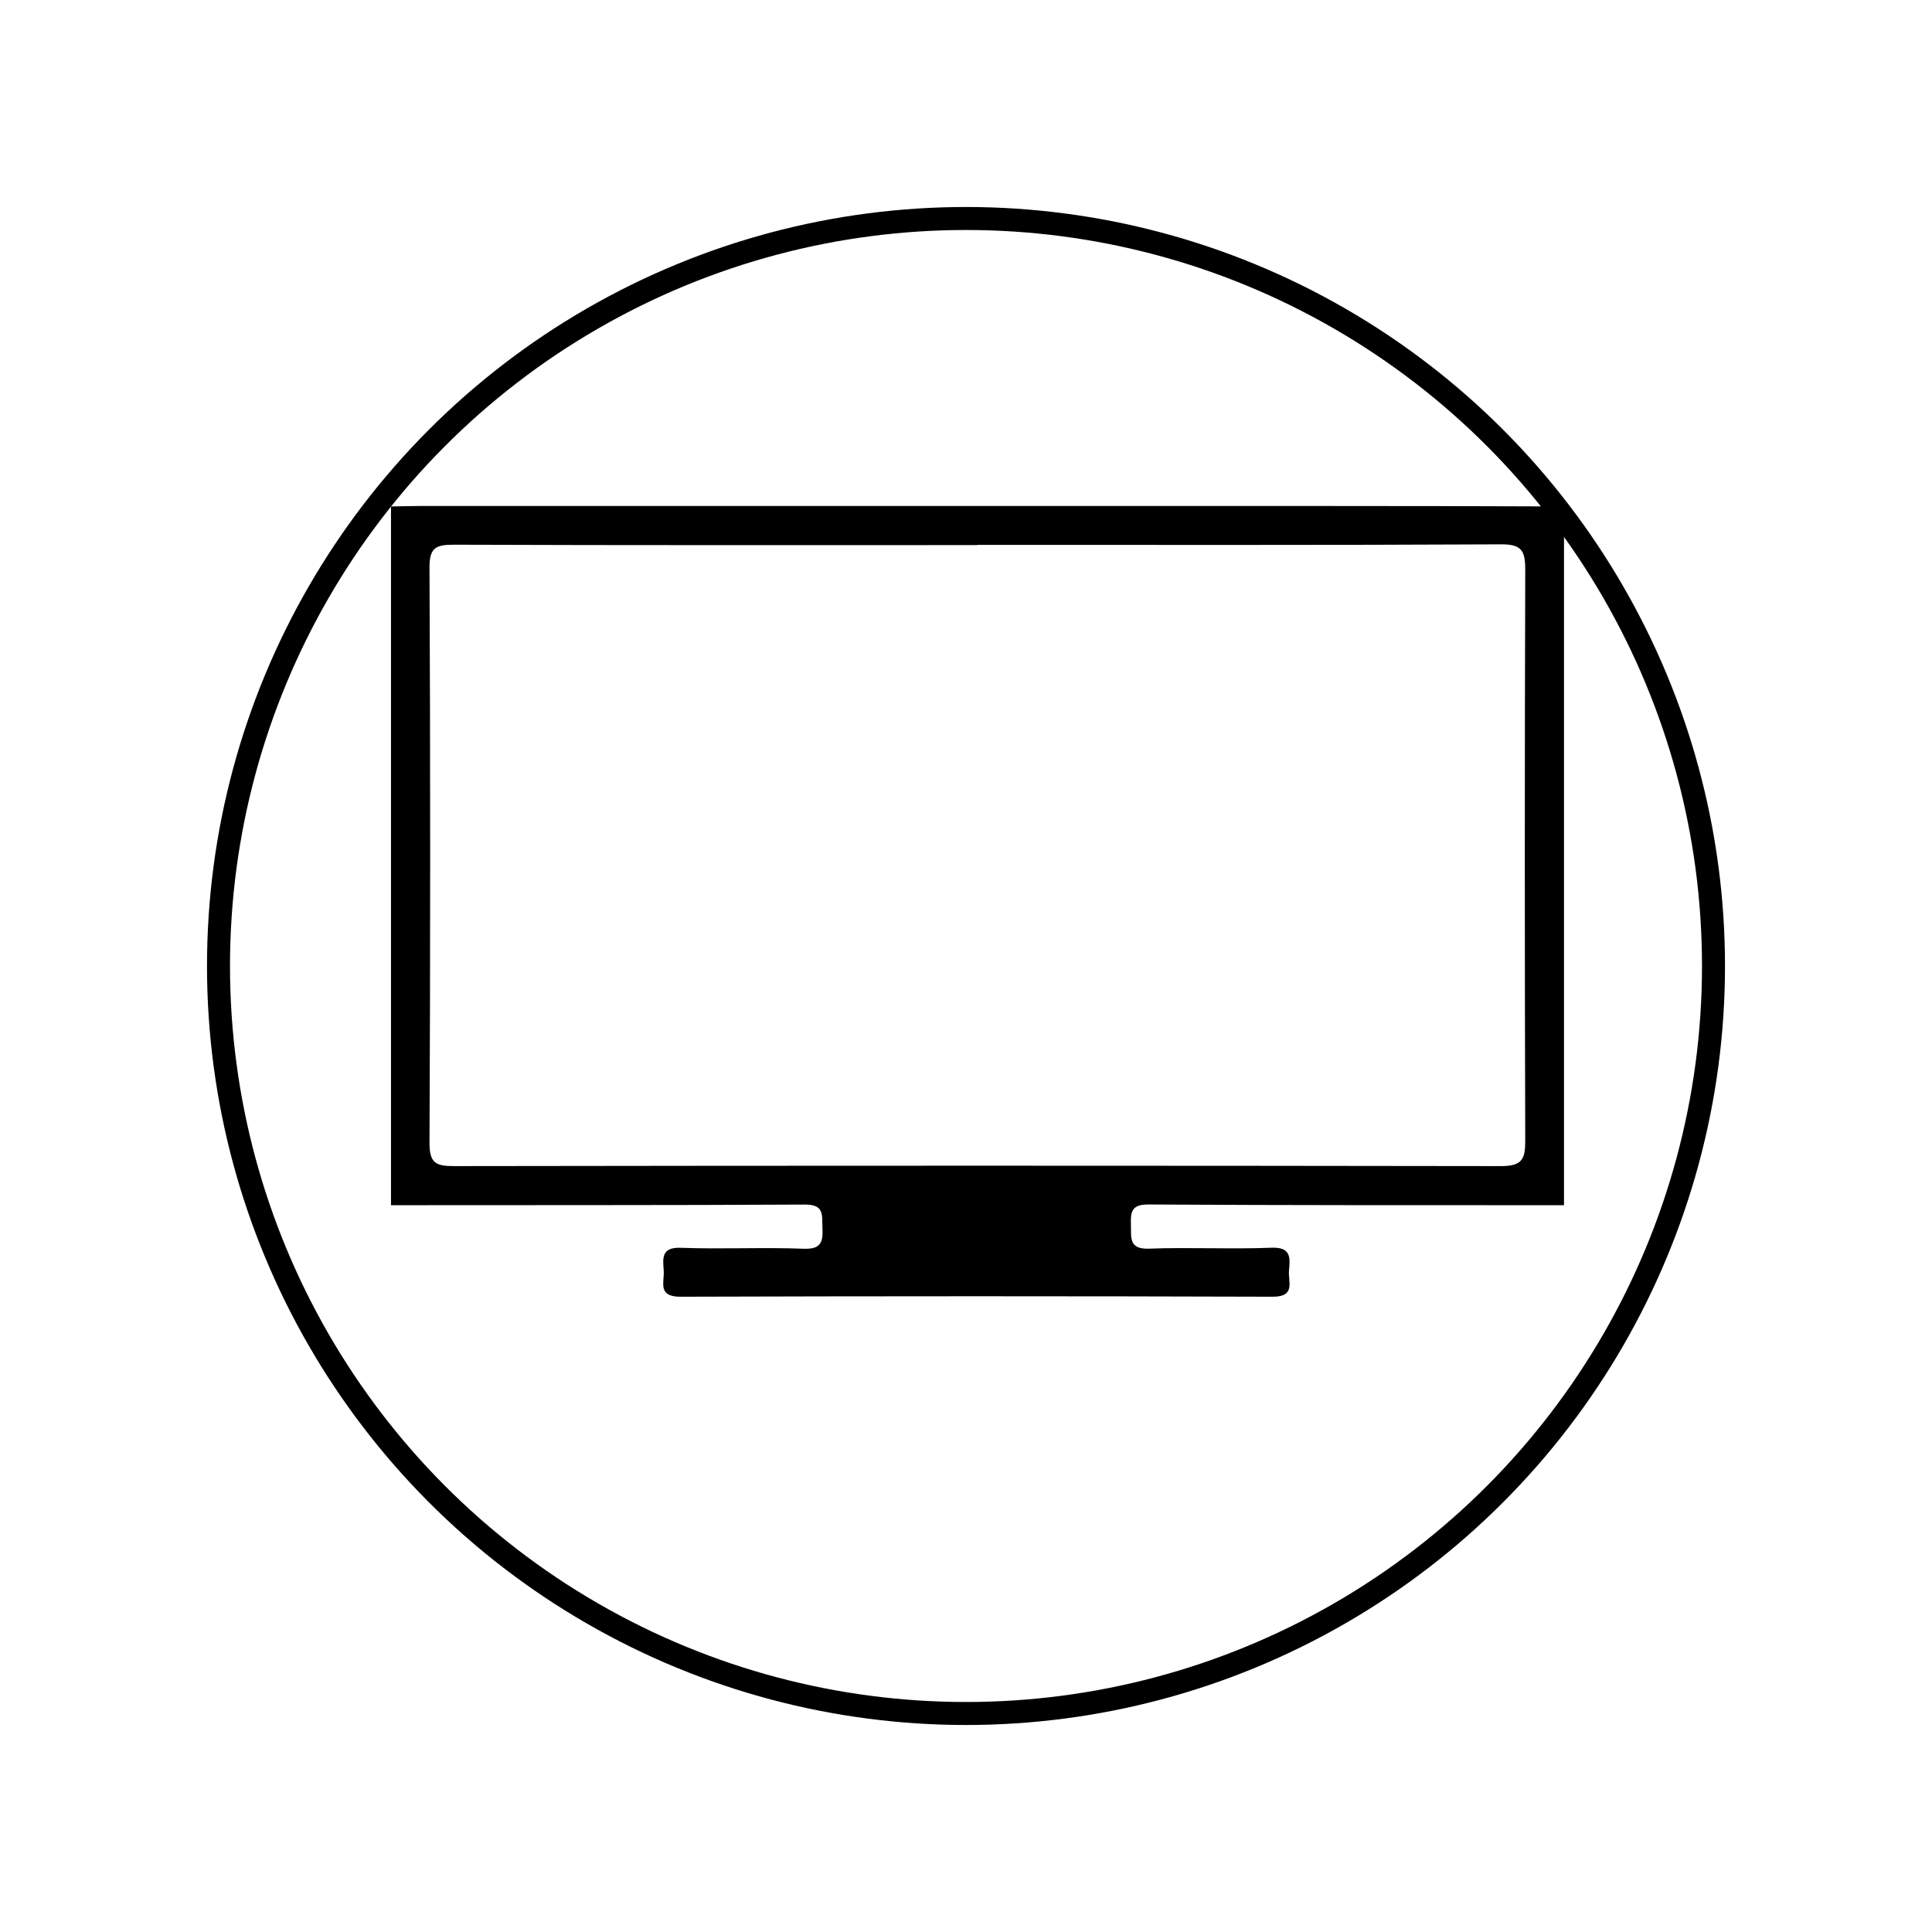 <svg xmlns="http://www.w3.org/2000/svg" xmlns:xlink="http://www.w3.org/1999/xlink" width="84" height="84" viewBox="0 0 84 84">
  <defs>
    <style>
      .cls-1 {
        fill: none;
      }

      .cls-2 {
        fill: #fff;
        stroke: #000;
      }

      .cls-3 {
        clip-path: url(#clip-path);
      }

      .cls-4 {
        stroke: none;
      }

      .cls-5 {
        filter: url(#Ellipse_8);
      }
    </style>
    <filter id="Ellipse_8" x="0" y="0" width="84" height="84" filterUnits="userSpaceOnUse">
      <feOffset dy="3" input="SourceAlpha"/>
      <feGaussianBlur stdDeviation="3" result="blur"/>
      <feFlood flood-opacity="0.161"/>
      <feComposite operator="in" in2="blur"/>
      <feComposite in="SourceGraphic"/>
    </filter>
    <clipPath id="clip-path">
      <rect id="Rectangle_35" data-name="Rectangle 35" class="cls-1" width="51" height="34.37"/>
    </clipPath>
  </defs>
  <g id="Group_71" data-name="Group 71" transform="translate(-146 -125)">
    <g class="cls-5" transform="matrix(1, 0, 0, 1, 146, 125)">
      <g id="Ellipse_8-2" data-name="Ellipse 8" class="cls-2" transform="translate(9 6)">
        <circle class="cls-4" cx="33" cy="33" r="33"/>
        <circle class="cls-1" cx="33" cy="33" r="32.5"/>
      </g>
    </g>
    <g id="Group_61" data-name="Group 61" transform="translate(163 147)">
      <g id="Group_60" data-name="Group 60" class="cls-3">
        <path id="Path_11" data-name="Path 11" d="M0,30.4V.021C.405.014.811,0,1.216,0Q21.008,0,40.8,0q5.1,0,10.2.02V30.4c-6.027,0-12.053.005-18.08-.031-.776,0-.761.381-.749.921s-.082,1.028.779,1c1.778-.067,3.561.029,5.338-.041.872-.034.8.465.755.995-.039.481.3,1.138-.706,1.135q-12.881-.041-25.762,0c-1,0-.684-.637-.717-1.127-.035-.526-.127-1.035.747-1,1.777.066,3.561-.028,5.338.041.8.031.841-.339.815-.942-.023-.539.084-.985-.774-.979C11.991,30.406,6,30.392,0,30.4m25.493-28.7c-7.589,0-15.179.011-22.768-.017-.781,0-1.055.133-1.051,1q.058,12.508,0,25.017c0,.876.284,1,1.06,1Q25.5,28.665,48.27,28.7c.918,0,1.047-.312,1.045-1.112q-.038-12.415,0-24.829c0-.827-.171-1.1-1.057-1.092-7.589.038-15.179.022-22.768.022" transform="translate(0 0)"/>
      </g>
    </g>
  </g>
</svg>

